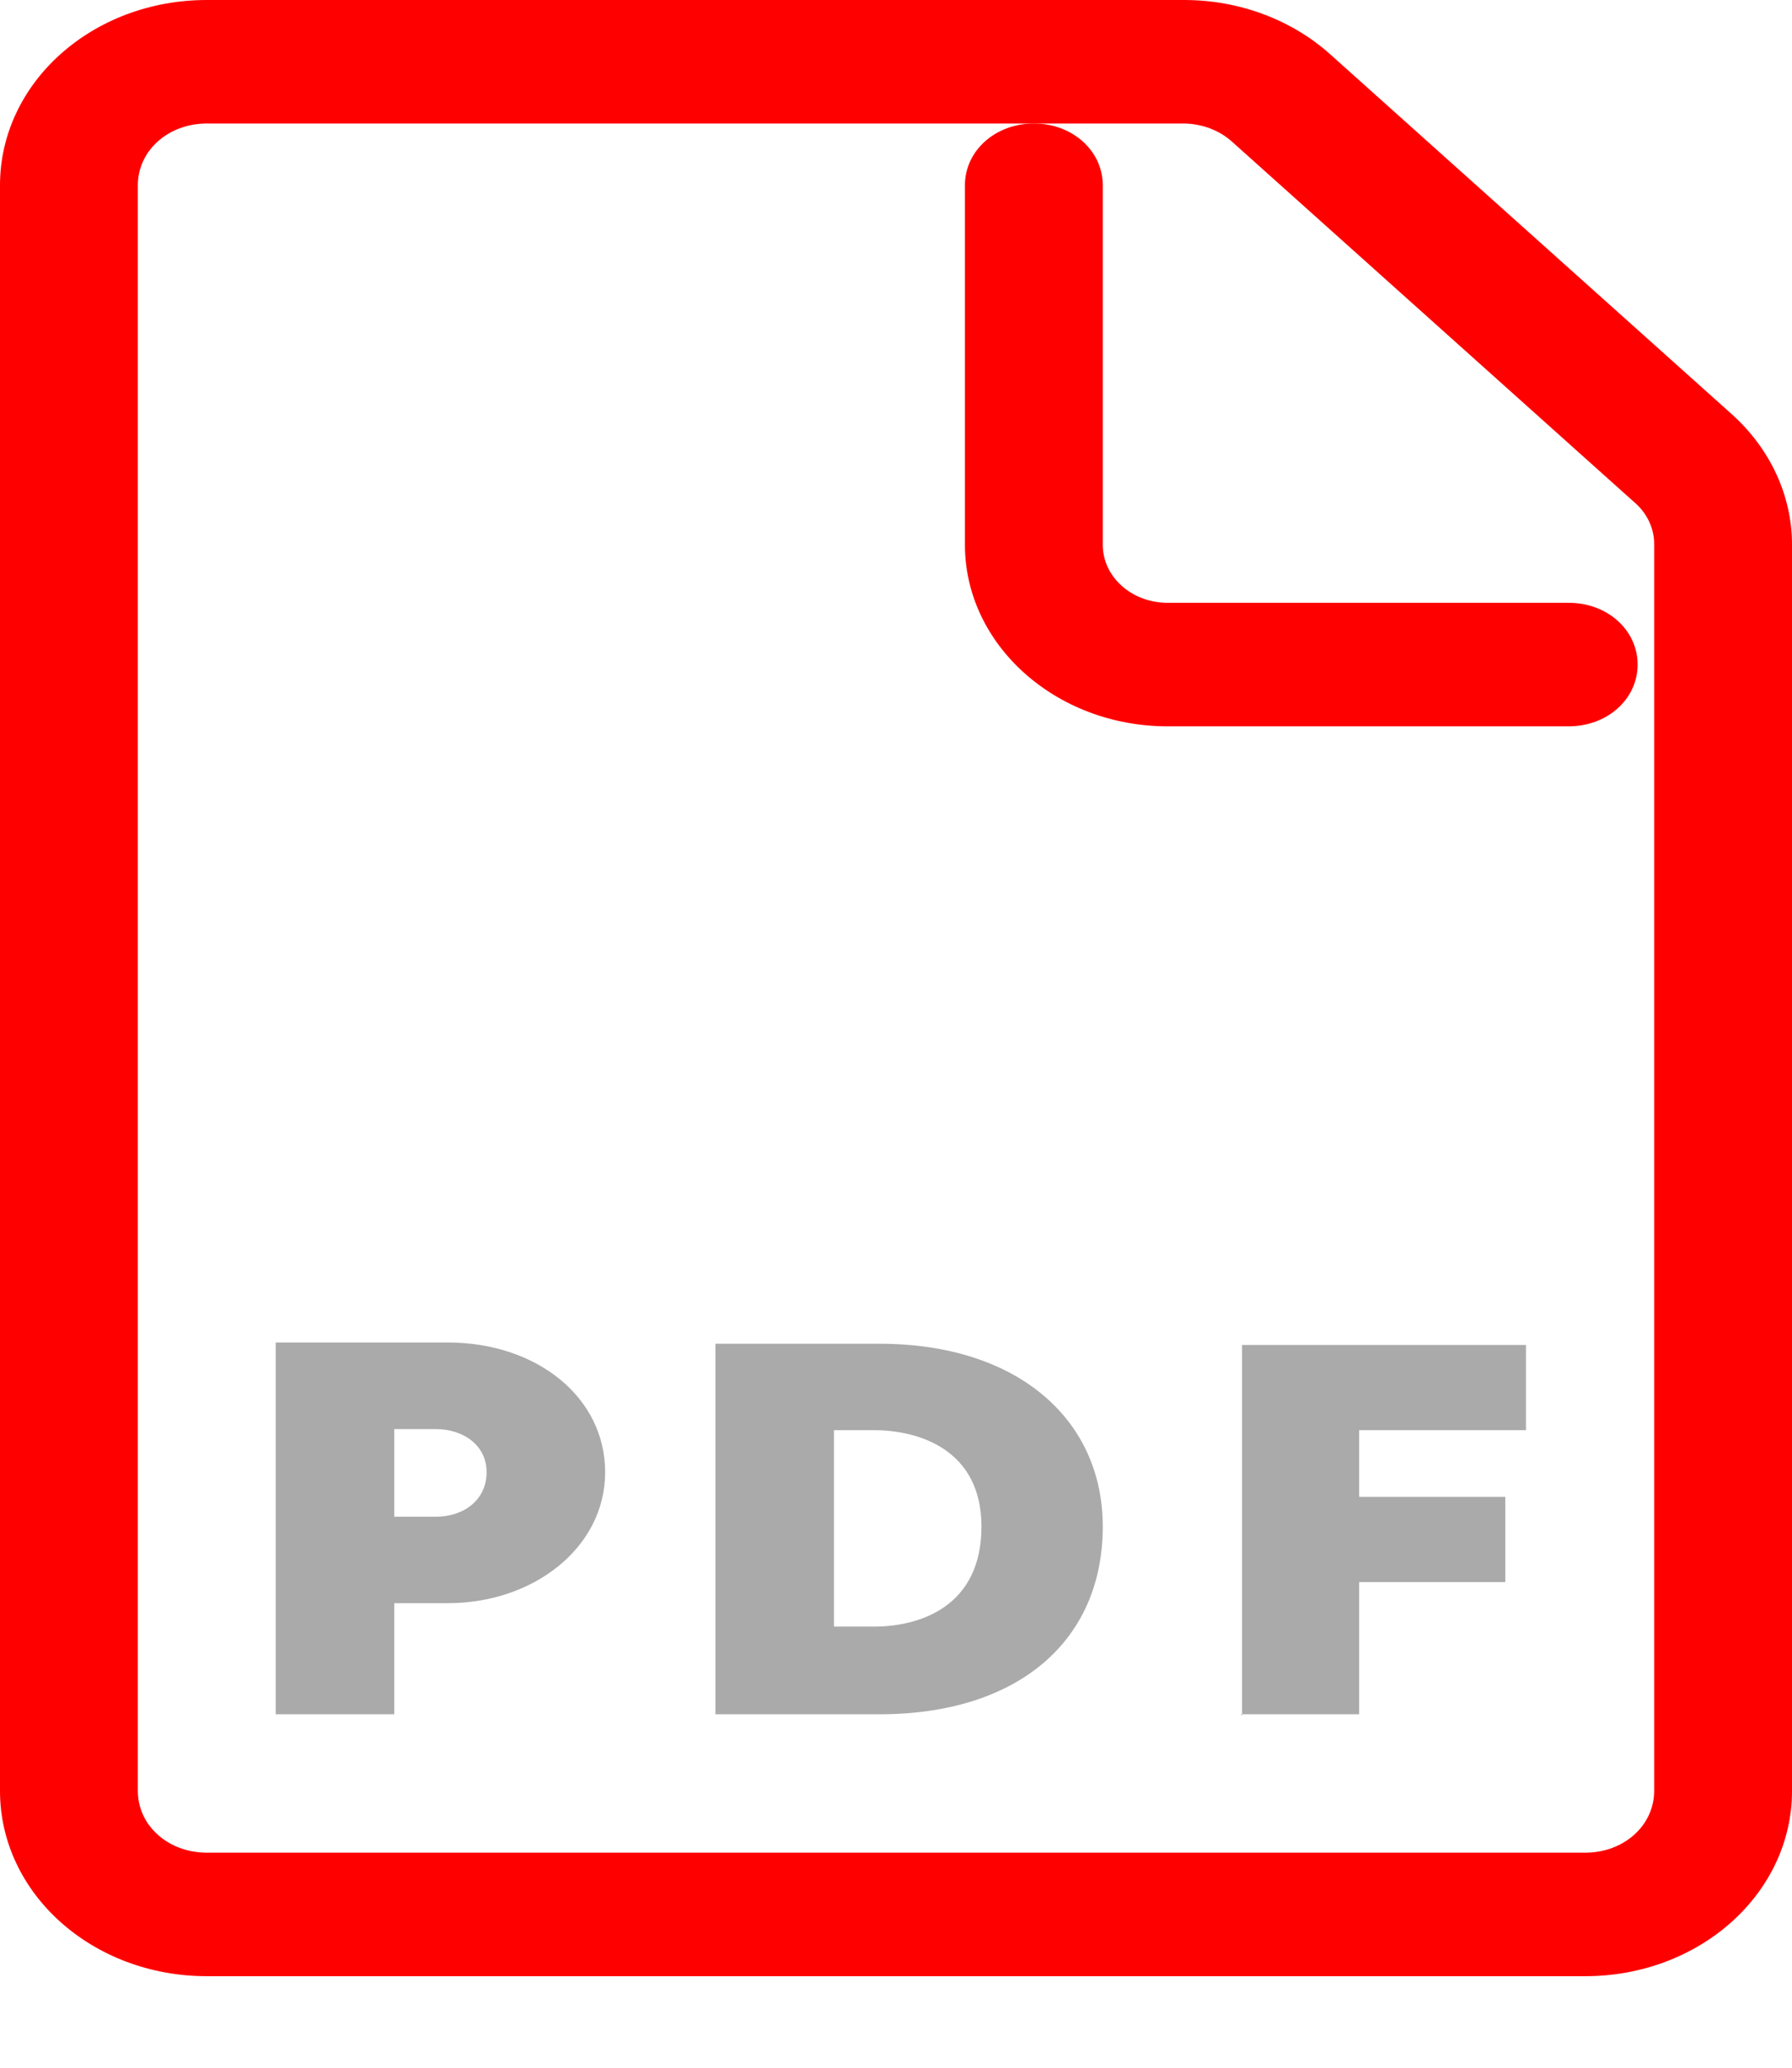 <svg width="13" height="15" viewBox="0 0 13 15" fill="none" xmlns="http://www.w3.org/2000/svg">
<path d="M2 12.436H2.86V11.63H3.25C3.87 11.63 4.39 11.227 4.39 10.68C4.39 10.133 3.89 9.739 3.25 9.739H2V12.427V12.436ZM2.86 11.012V10.367H3.16C3.36 10.367 3.53 10.483 3.53 10.68C3.53 10.877 3.37 11.003 3.16 11.003H2.86V11.012ZM5.19 12.436H6.38C7.38 12.436 8 11.908 8 11.074C8 10.295 7.38 9.748 6.38 9.748H5.19V12.436ZM6.05 11.8V10.375H6.34C6.67 10.375 7.12 10.519 7.12 11.074C7.12 11.657 6.67 11.8 6.34 11.8H6.05ZM9 12.436H9.86V11.477H10.92V10.859H9.86V10.375H11.07V9.757H9.01V12.445L9 12.436Z" fill="#AAAAAA"/>
<path d="M11.5 14.336H1.5C0.67 14.336 0 13.736 0 12.992V1.344C0 0.6 0.67 0 1.5 0H8.59C8.99 0 9.37 0.143 9.65 0.394L12.56 3.002C12.84 3.252 13 3.593 13 3.951V12.992C13 13.736 12.33 14.336 11.5 14.336ZM1.5 0.896C1.22 0.896 1 1.093 1 1.344V12.992C1 13.243 1.22 13.44 1.5 13.44H11.5C11.78 13.44 12 13.243 12 12.992V3.951C12.001 3.893 11.988 3.834 11.962 3.78C11.936 3.726 11.898 3.678 11.85 3.638L8.94 1.03C8.848 0.946 8.722 0.898 8.59 0.896H1.5Z" fill="#FF0000"/>
<path d="M11.38 5.269H8.47C7.66 5.269 7 4.678 7 3.952V1.344C7 1.094 7.22 0.896 7.5 0.896C7.78 0.896 8 1.094 8 1.344V3.952C8 4.185 8.21 4.373 8.47 4.373H11.38C11.66 4.373 11.88 4.57 11.88 4.821C11.88 5.072 11.66 5.269 11.38 5.269Z" fill="#FF0000"/>
</svg>
